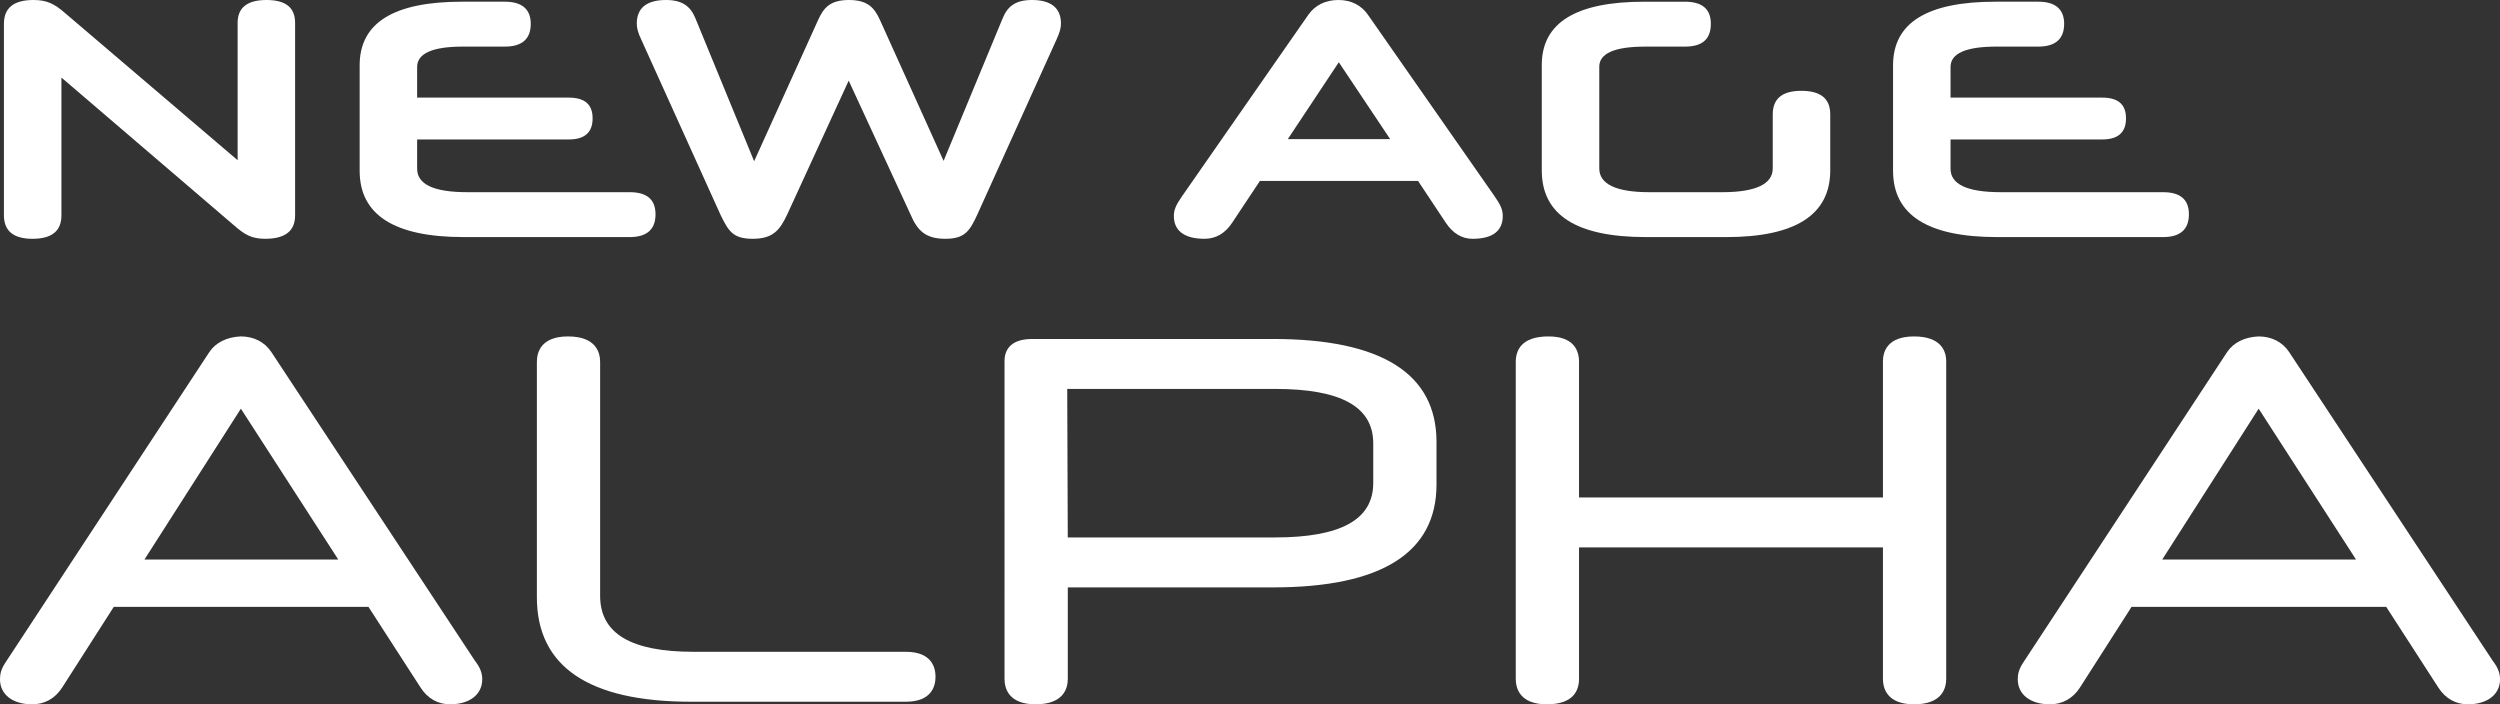 <?xml version="1.0" encoding="utf-8"?>
<!-- Generator: Adobe Illustrator 23.1.1, SVG Export Plug-In . SVG Version: 6.00 Build 0)  -->
<svg version="1.1" id="Layer_1" xmlns="http://www.w3.org/2000/svg" xmlns:xlink="http://www.w3.org/1999/xlink" x="0px" y="0px"
	 viewBox="0 0 1800 507.1" style="enable-background:new 0 0 1800 507.1;" xml:space="preserve">
<rect x="0" y="0" width="1800" height="507.1" fill="#333333" stroke="none"/>
<style type="text/css">
	.st0{fill:#ffffff;}
	.st1{fill:#FFFFFF;}
</style>
<g>
	<path class="st0" d="M46.43,9.06l124.66,106.29V16.41C171.09,5.39,178.19,0,191.9,0s20.57,5.39,20.57,16.41v138.62
		c0,11.27-7.1,16.9-21.55,16.9c-10.04,0-14.94-3.18-22.28-9.55L44.23,55.84v99.19c0,11.27-6.86,16.9-20.82,16.9
		c-13.72,0-20.58-5.63-20.58-16.9V17.15C2.83,5.63,9.94,0,24.14,0C33.94,0,39.32,2.94,46.43,9.06z"/>
	<path class="st0" d="M633.6,14.45l45.79,101.39L722,12.98C725.44,4.66,731.07,0,743.07,0c13.47,0,20.82,5.63,20.82,16.9
		c0,3.18-0.74,6.12-3.18,11.51l-57.07,126.13c-5.63,12.25-9.3,17.39-23.02,17.39c-14.21,0-20.08-5.88-24.98-17.39l-44.58-96.49
		l-44.33,96.49c-5.39,11.51-10.53,17.39-24.74,17.39c-13.96,0-17.39-5.14-23.27-17.39L461.67,28.41c-2.45-5.14-3.18-8.32-3.18-11.51
		c0-11.27,7.34-16.9,21.06-16.9c11.75,0,17.63,4.66,21.06,12.98l42.37,103.11l46.04-101.64C592.94,5.88,597.35,0,611.31,0
		C625.02,0,629.67,5.88,633.6,14.45z"/>
	<path class="st0" d="M1021,130.29H907.13l-19.84,29.88c-5.15,7.84-11.76,11.76-20.08,11.76c-14.21,0-22.04-5.63-22.04-16.41
		c0-4.41,1.47-7.84,5.88-14.21L941.9,10.78C946.8,3.68,954.39,0,963.7,0c9.06,0,16.41,3.68,21.31,10.78l91.1,130.54
		c4.41,6.37,5.88,9.8,5.88,14.21c0,10.78-7.35,16.41-21.79,16.41c-7.59,0-14.21-3.92-19.35-11.76L1021,130.29z M927.21,100.17h73.71
		l-36.98-55.35L927.21,100.17z"/>
	<path class="st0" d="M1185.02,170.7c-49.96,0-74.94-15.92-74.94-48V46.78c0-30.37,24.5-45.55,73.72-45.55h29.39
		c12.49,0,18.62,5.39,18.62,15.92c0,11.02-6.13,16.41-18.62,16.41h-28.65c-22.04,0-33.06,4.9-33.06,14.45v73.23
		c0,11.27,12,17.14,36,17.14h52.65c24,0,36.25-5.87,36.25-17.14V82.29c0-11.27,6.86-16.9,20.57-16.9c13.96,0,20.82,5.63,20.82,16.9
		v40.41c0,32.08-25.23,48-74.94,48H1185.02z"/>
	<path class="st0" d="M1437.94,170.7c-49.96,0-74.94-15.92-74.94-47.76V47.02c0-30.61,24.5-45.8,73.72-45.8h30.86
		c12.24,0,18.61,5.39,18.61,15.92c0,11.02-6.37,16.41-18.61,16.41h-30.13c-22.04,0-33.06,4.9-33.06,14.7v22.04h109.19
		c11.52,0,17.15,4.9,17.15,14.94s-5.63,15.18-17.15,15.18h-109.19v21.06c0,11.27,12,16.9,36,16.9h117.02
		c12.25,0,18.61,5.14,18.61,15.92c0,11.02-6.36,16.41-18.61,16.41H1437.94z"/>
	<path class="st1" d="M324.06,507.1c-8.77,0-16.11-4.15-21.21-12l-37.56-58.16H81.92l-37.2,58.14
		c-5.11,7.87-12.57,12.02-21.59,12.02C9.08,507.1,0,500.04,0,489.12c0-3.99,0.76-7.57,4.56-13.06l146.18-222.59
		c4.54-6.8,12.54-10.79,22.55-11.25c0,0,0,0,0.01,0c9.44,0,17.22,3.99,22.05,11.23l146.59,222.29c3.71,4.8,5.27,8.73,5.27,13.38
		C347.21,500.04,338.12,507.1,324.06,507.1z M243.54,402.85l-70.11-108.6l-69.42,108.6H243.54z"/>
	<path class="st1" d="M497.57,505.25c-73.67,0-111.02-25.3-111.02-75.2V260.57c0-6.85,2.91-18.34,22.4-18.34
		c20.13,0,23.14,11.49,23.14,18.34v168.37c0,27.16,22.02,40.36,67.32,40.36h152.87c18.52,0,21.29,11.26,21.29,17.97
		c0,6.71-2.77,17.97-21.29,17.97H497.57z"/>
	<path class="st1" d="M745.66,507.1c-19.49,0-22.4-11.49-22.4-18.34V259.83c0-5.89,2.58-15.76,19.82-15.76h173.54
		c78.07,0,117.66,24.93,117.66,74.1v30.65c0,49.16-39.59,74.1-117.66,74.1H768.81v65.84C768.81,495.61,765.8,507.1,745.66,507.1z
		 M917.73,386.97c47.78,0,71.01-12.84,71.01-39.26v-28.43c0-26.41-23.11-39.26-70.64-39.26H768.92c-0.38,0-0.52,0.05-0.52,0.05
		l0.39,106.89H917.73z"/>
	<path class="st1" d="M1378.13,507.1c-19.49,0-22.41-11.49-22.41-18.34v-94.64H1136.9v94.64c0,8.37-4.02,18.34-23.15,18.34
		c-19.49,0-22.4-11.49-22.4-18.34V260.57c0-8.37,4.08-18.34,23.51-18.34c18.21,0,22.04,9.97,22.04,18.34v97.6h218.82V260.2
		c0-6.71,2.91-17.97,22.41-17.97c20.13,0,23.14,11.26,23.14,17.97v228.55C1401.27,495.61,1398.26,507.1,1378.13,507.1z"/>
	<path class="st1" d="M1776.85,507.1c-8.77,0-16.1-4.15-21.2-12l-37.57-58.16h-183.36l-37.19,58.14
		c-5.12,7.87-12.58,12.02-21.59,12.02c-14.06,0-23.15-7.05-23.15-17.97c0-3.99,0.77-7.57,4.57-13.06l146.18-222.59
		c4.53-6.8,12.53-10.79,22.55-11.25c0.01,0,0.01,0,0.02,0c9.44,0,17.22,3.99,22.05,11.23l146.59,222.29
		c3.71,4.81,5.27,8.73,5.27,13.38C1800,500.04,1790.91,507.1,1776.85,507.1z M1696.33,402.85l-70.1-108.6l-69.42,108.6H1696.33z"/>
	<path class="st0" d="M333.89,170.7c-49.96,0-74.94-15.92-74.94-47.76V47.02c0-30.61,24.5-45.8,73.72-45.8h30.86
		c12.24,0,18.61,5.39,18.61,15.92c0,11.02-6.37,16.41-18.61,16.41H333.4c-22.04,0-33.06,4.9-33.06,14.7v22.04h109.19
		c11.52,0,17.15,4.9,17.15,14.94s-5.63,15.18-17.15,15.18H300.34v21.06c0,11.27,12,16.9,36,16.9h117.02
		c12.25,0,18.61,5.14,18.61,15.92c0,11.02-6.36,16.41-18.61,16.41H333.89z"/>
</g>
</svg>
